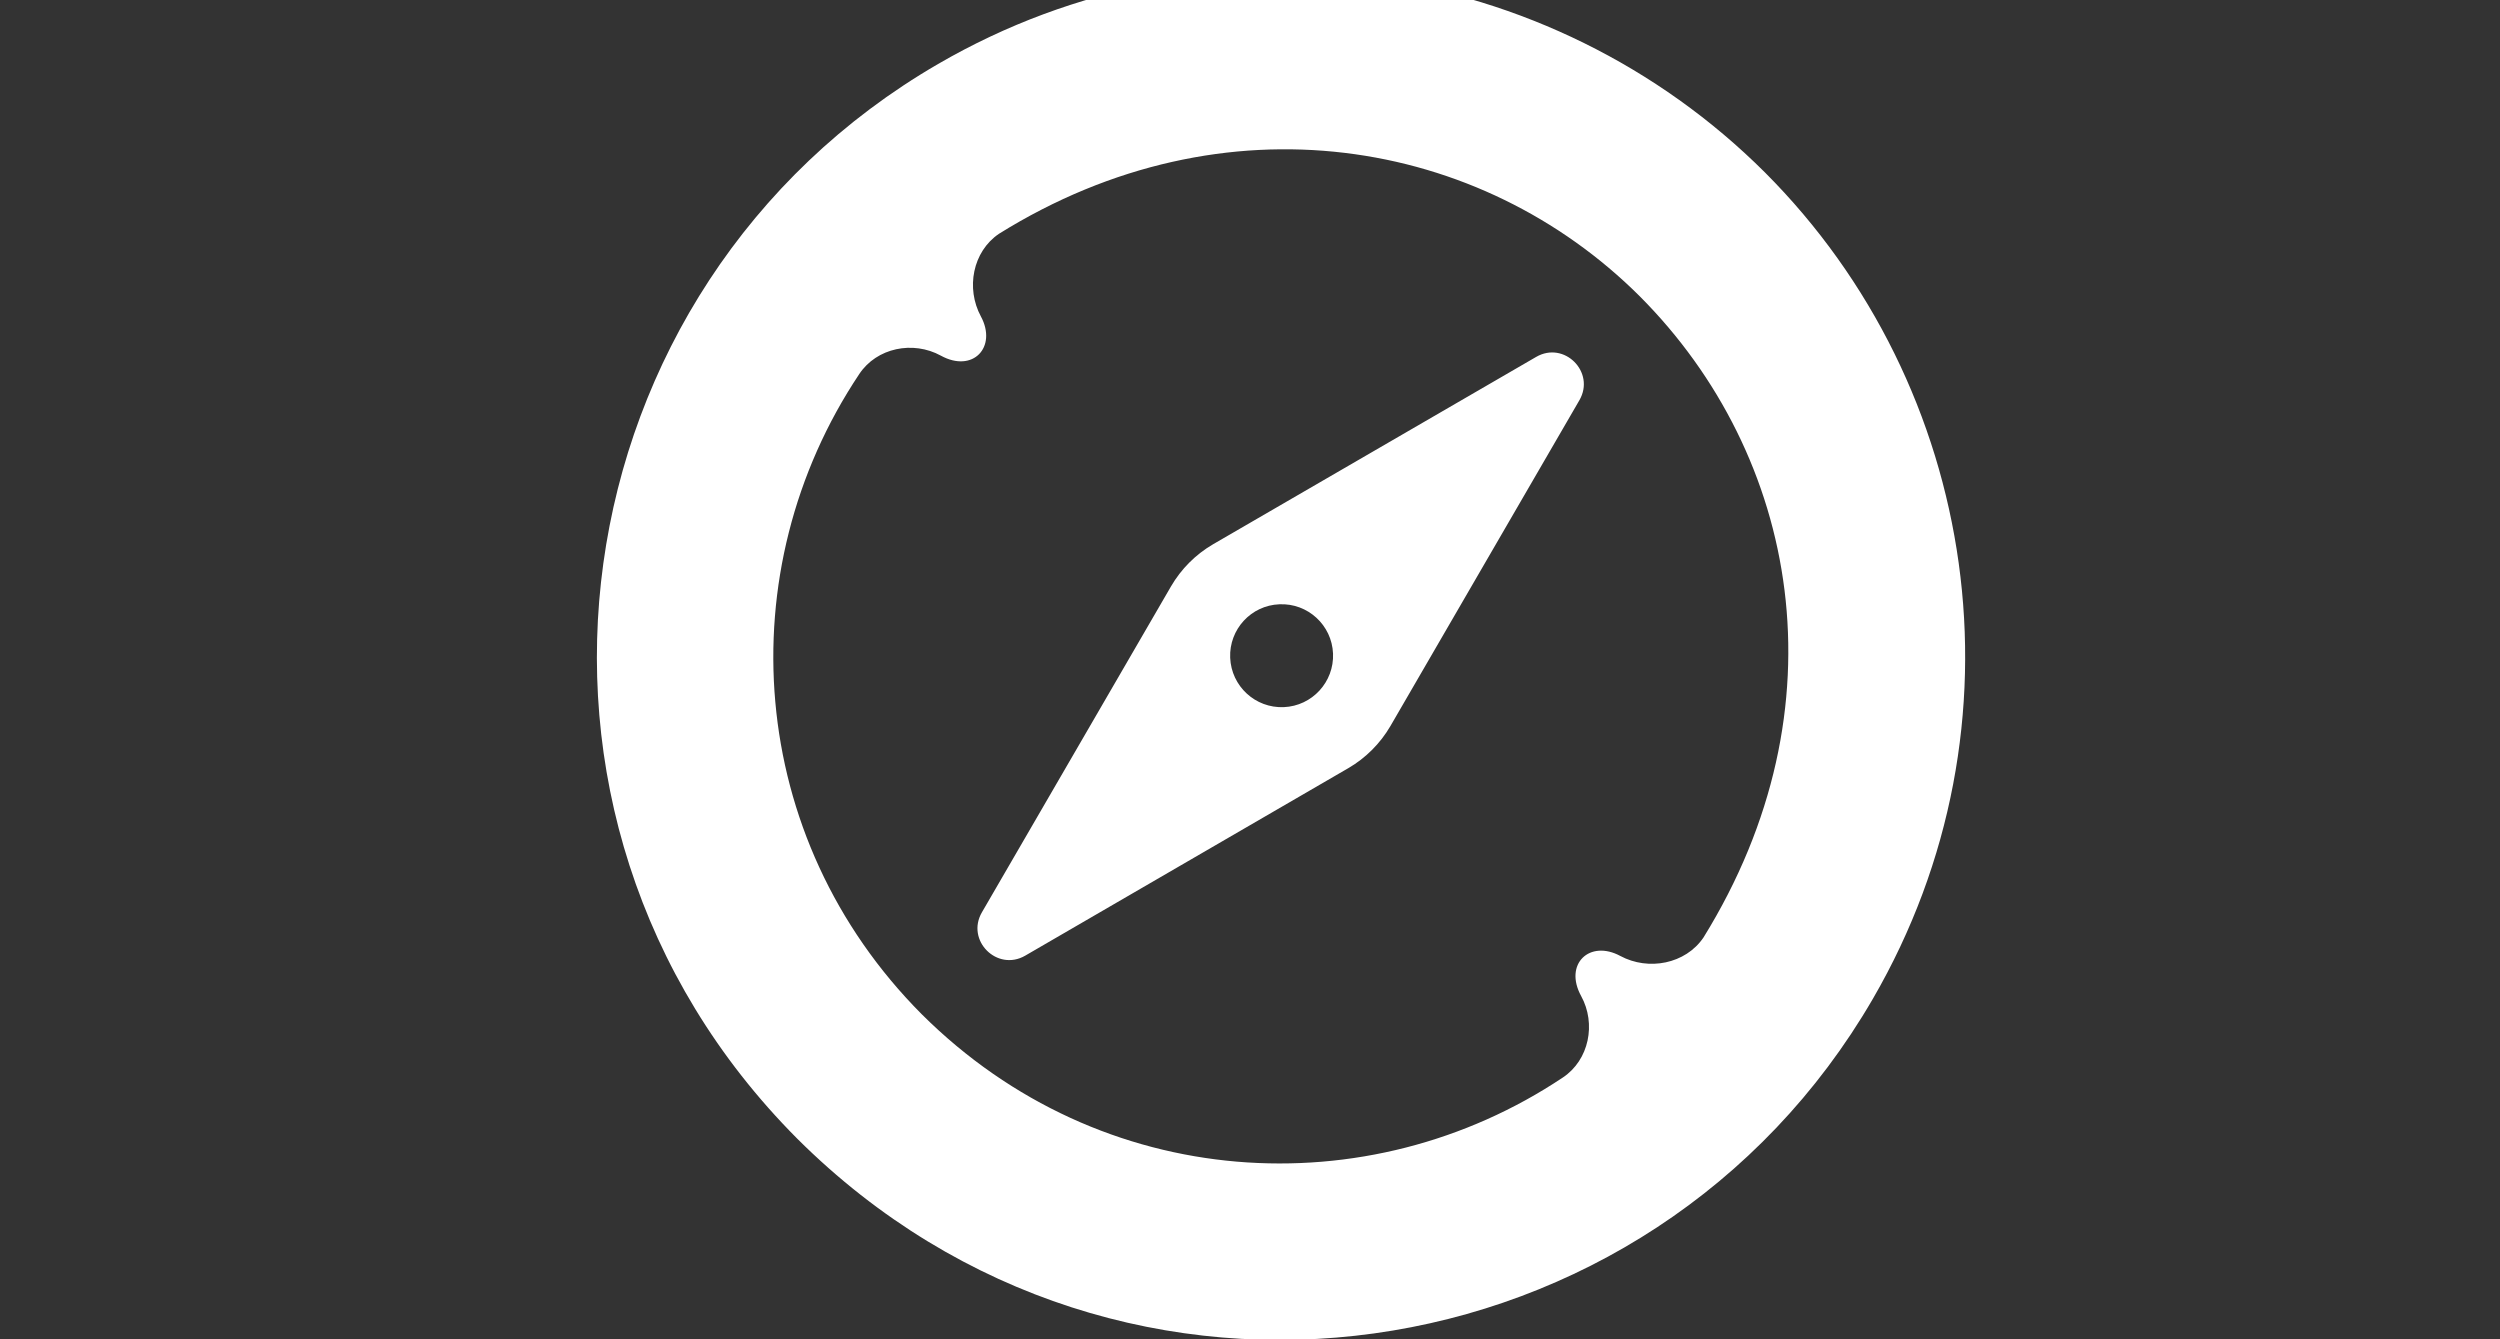 <?xml version="1.0" encoding="UTF-8" standalone="no"?>
<svg width="28px" height="15px" viewBox="0 0 28 15" version="1.1" xmlns="http://www.w3.org/2000/svg" xmlns:xlink="http://www.w3.org/1999/xlink">
    <rect x="0" y="0" width="28" height="15" fill="#333333" stroke="none"/>
    <defs></defs>
    <g id="Page-1" stroke="none" stroke-width="1" fill="none" fill-rule="evenodd">
        <g id="explore" fill="#FFFFFF">
            <path d="M19.768,1.932 C17.37,-0.461 13.575,-1.065 10.506,0.717 C6.22,3.203 5.321,9.132 8.93,12.754 C12.572,16.383 18.496,15.462 20.976,11.187 C22.757,8.117 22.162,4.33 19.768,1.932 L19.768,1.932 Z M19.079,10.5 C18.878,10.797 18.463,10.876 18.148,10.707 C17.804,10.521 17.512,10.797 17.709,11.156 C17.879,11.466 17.798,11.872 17.504,12.068 C15.325,13.523 12.335,13.362 10.324,11.36 C8.354,9.382 8.152,6.393 9.624,4.189 C9.82,3.894 10.226,3.813 10.537,3.983 C10.896,4.181 11.171,3.888 10.986,3.544 C10.816,3.229 10.893,2.818 11.189,2.618 C13.718,1.043 16.585,1.543 18.366,3.319 C20.141,5.1 20.675,7.92 19.079,10.5 L19.079,10.5 Z M17.204,3.998 L13.586,6.096 C13.391,6.21 13.229,6.372 13.115,6.568 L10.998,10.217 C10.814,10.532 11.168,10.886 11.483,10.703 L15.1,8.604 C15.295,8.491 15.458,8.328 15.572,8.133 L17.689,4.483 C17.872,4.168 17.519,3.814 17.204,3.998 L17.204,3.998 Z M14.378,7.92 C14.059,7.933 13.791,7.685 13.778,7.367 C13.765,7.049 14.012,6.78 14.33,6.768 C14.648,6.754 14.917,7.002 14.93,7.32 C14.943,7.638 14.696,7.907 14.378,7.92 L14.378,7.92 Z" id="compass"></path>
        </g>
    </g>
</svg>